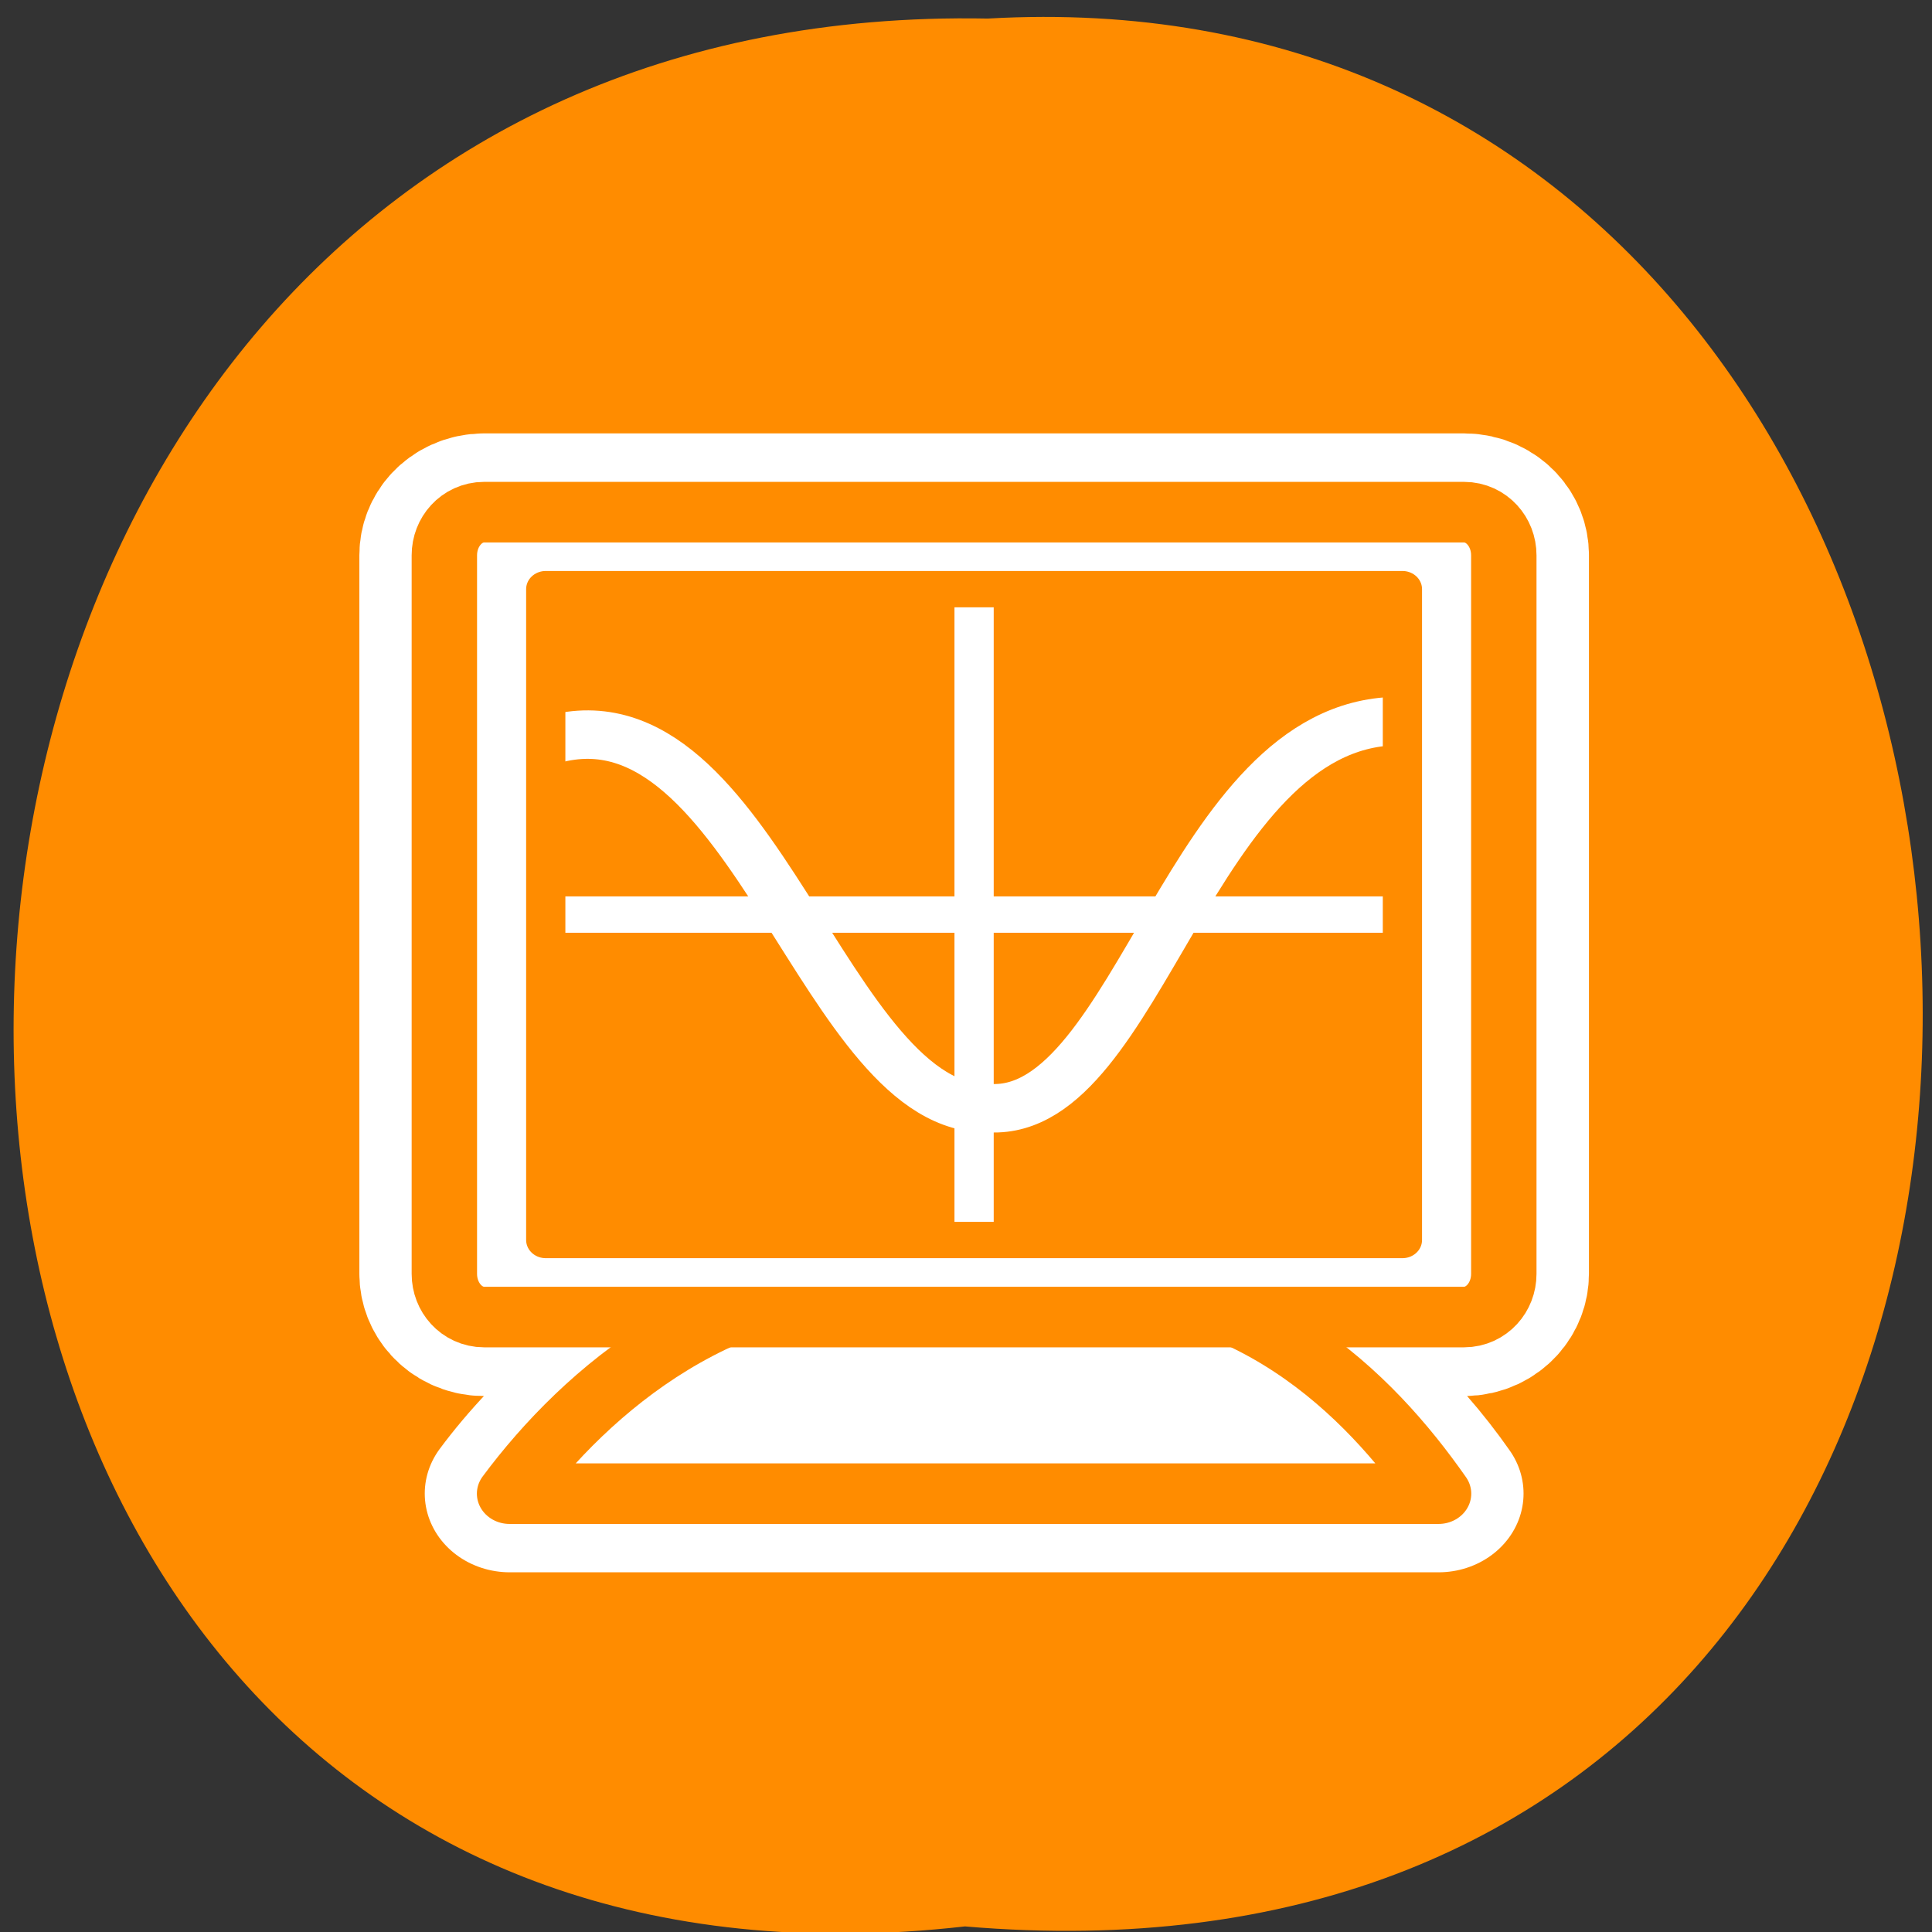 <svg xmlns="http://www.w3.org/2000/svg" xmlns:xlink="http://www.w3.org/1999/xlink" viewBox="0 0 256 256"><rect x="0" y="0" width="256" height="256" fill="#333333" stroke="none"/><defs><path d="m 245.46 129.52 l -97.89 -96.9 c -5.556 -5.502 -16.222 -11.873 -23.7 -14.16 l -39.518 -12.08 c -7.479 -2.286 -18.1 0.391 -23.599 5.948 l -13.441 13.578 c -5.5 5.559 -14.502 14.653 -20 20.21 l -13.44 13.579 c -5.5 5.558 -8.07 16.206 -5.706 23.658 l 12.483 39.39 c 2.363 7.456 8.843 18.06 14.399 23.556 l 97.89 96.9 c 5.558 5.502 14.605 5.455 20.1 -0.101 l 36.26 -36.63 c 5.504 -5.559 14.503 -14.651 20 -20.21 l 36.26 -36.629 c 5.502 -5.56 5.455 -14.606 -0.101 -20.11 z m -178.09 -50.74 c -7.198 0 -13.03 -5.835 -13.03 -13.03 0 -7.197 5.835 -13.03 13.03 -13.03 7.197 0 13.03 5.835 13.03 13.03 -0.001 7.198 -5.836 13.03 -13.03 13.03 z" id="0"/><use xlink:href="#0" id="1"/><path d="m 153.54 78.21 c 0 12.274 -9.95 22.22 -22.22 22.22 -12.274 0 -22.22 -9.95 -22.22 -22.22 0 -12.274 9.95 -22.22 22.22 -22.22 12.274 0 22.22 9.95 22.22 22.22 z" id="2" style="fill:#fff;color:#000"/><clipPath style="clip-path:url(#3)"><use xlink:href="#0"/></clipPath><clipPath style="clip-path:url(#3)"><use xlink:href="#0"/></clipPath><clipPath id="3"><use xlink:href="#1"/></clipPath></defs><use xlink:href="#2" transform="translate(15.781 13.13)"/><use xlink:href="#2" transform="translate(18.424 91.18)"/><use xlink:href="#2" transform="translate(-66.794 48.49)"/><path d="m 127.86 255.26 c -169.75 19.233 -167.39 -256.06 3.02 -252.8 158.49 -9.07 172.79 267.8 -3.02 252.8 z" style="fill:#ff8c00;color:#000"/><g transform="matrix(2.773 0 0 2.569 45.882 55.818)"><g style="stroke-linecap:round;stroke-linejoin:round"><path d="m 6.594 4.688 c -1.052 0 -1.906 0.985 -1.906 2.219 v 37.06 c 0 1.234 0.854 2.25 1.906 2.25 h 11.875 c -4.65 2.114 -8.316 5.695 -10.656 9.09 h 44.38 c -2.155 -3.328 -5.464 -6.962 -10 -9.09 h 11.219 c 1.052 0 1.906 -1.016 1.906 -2.25 v -37.06 c 0 -1.234 -0.854 -2.219 -1.906 -2.219 h -46.813 z" style="fill:none;stroke:#fff;stroke-width:8.125"/><g transform="translate(0 -0.321)" style="fill:#fff;stroke:#ff8c00;fill-rule:evenodd;stroke-width:3.125"><path d="m 27.27 44.718 c -9.181 -0.618 -15.803 5.596 -19.466 10.916 h 44.39 c -3.319 -5.125 -9.04 -11.382 -18.457 -10.916 c -1.95 0 -3.787 -0.153 -6.469 0 z"/><path d="m 6.586 5.01 c -1.052 0 -1.899 0.993 -1.899 2.227 v 37.06 c 0 1.234 0.847 2.227 1.899 2.227 h 46.827 c 1.052 0 1.899 -0.993 1.899 -2.227 v -37.06 c 0 -1.234 -0.847 -2.227 -1.899 -2.227 h -46.827 z"/></g></g><path d="m 9.532 8.66 v 33.57 h 40.935 v -33.57 h -40.935 z" style="fill:#ff8c00;fill-rule:evenodd"/><g style="fill:none"><g style="stroke:#fff"><g style="stroke-width:1.875"><path d="m 10.302 25.445 h 39.909"/><path d="m 30 9.02 v 32.851"/></g><path d="m 9.843 16.42 c 9.599 -2.88 13.05 19.389 20.925 19.01 7.103 0.384 9.599 -19.773 19.389 -19.965" style="stroke-width:2.5"/></g><path d="m 9.532 8.66 v 33.57 h 40.935 v -33.57 h -40.935 z" style="stroke:#ff8c00;stroke-linecap:round;stroke-linejoin:round;stroke-width:1.875"/></g></g></svg>